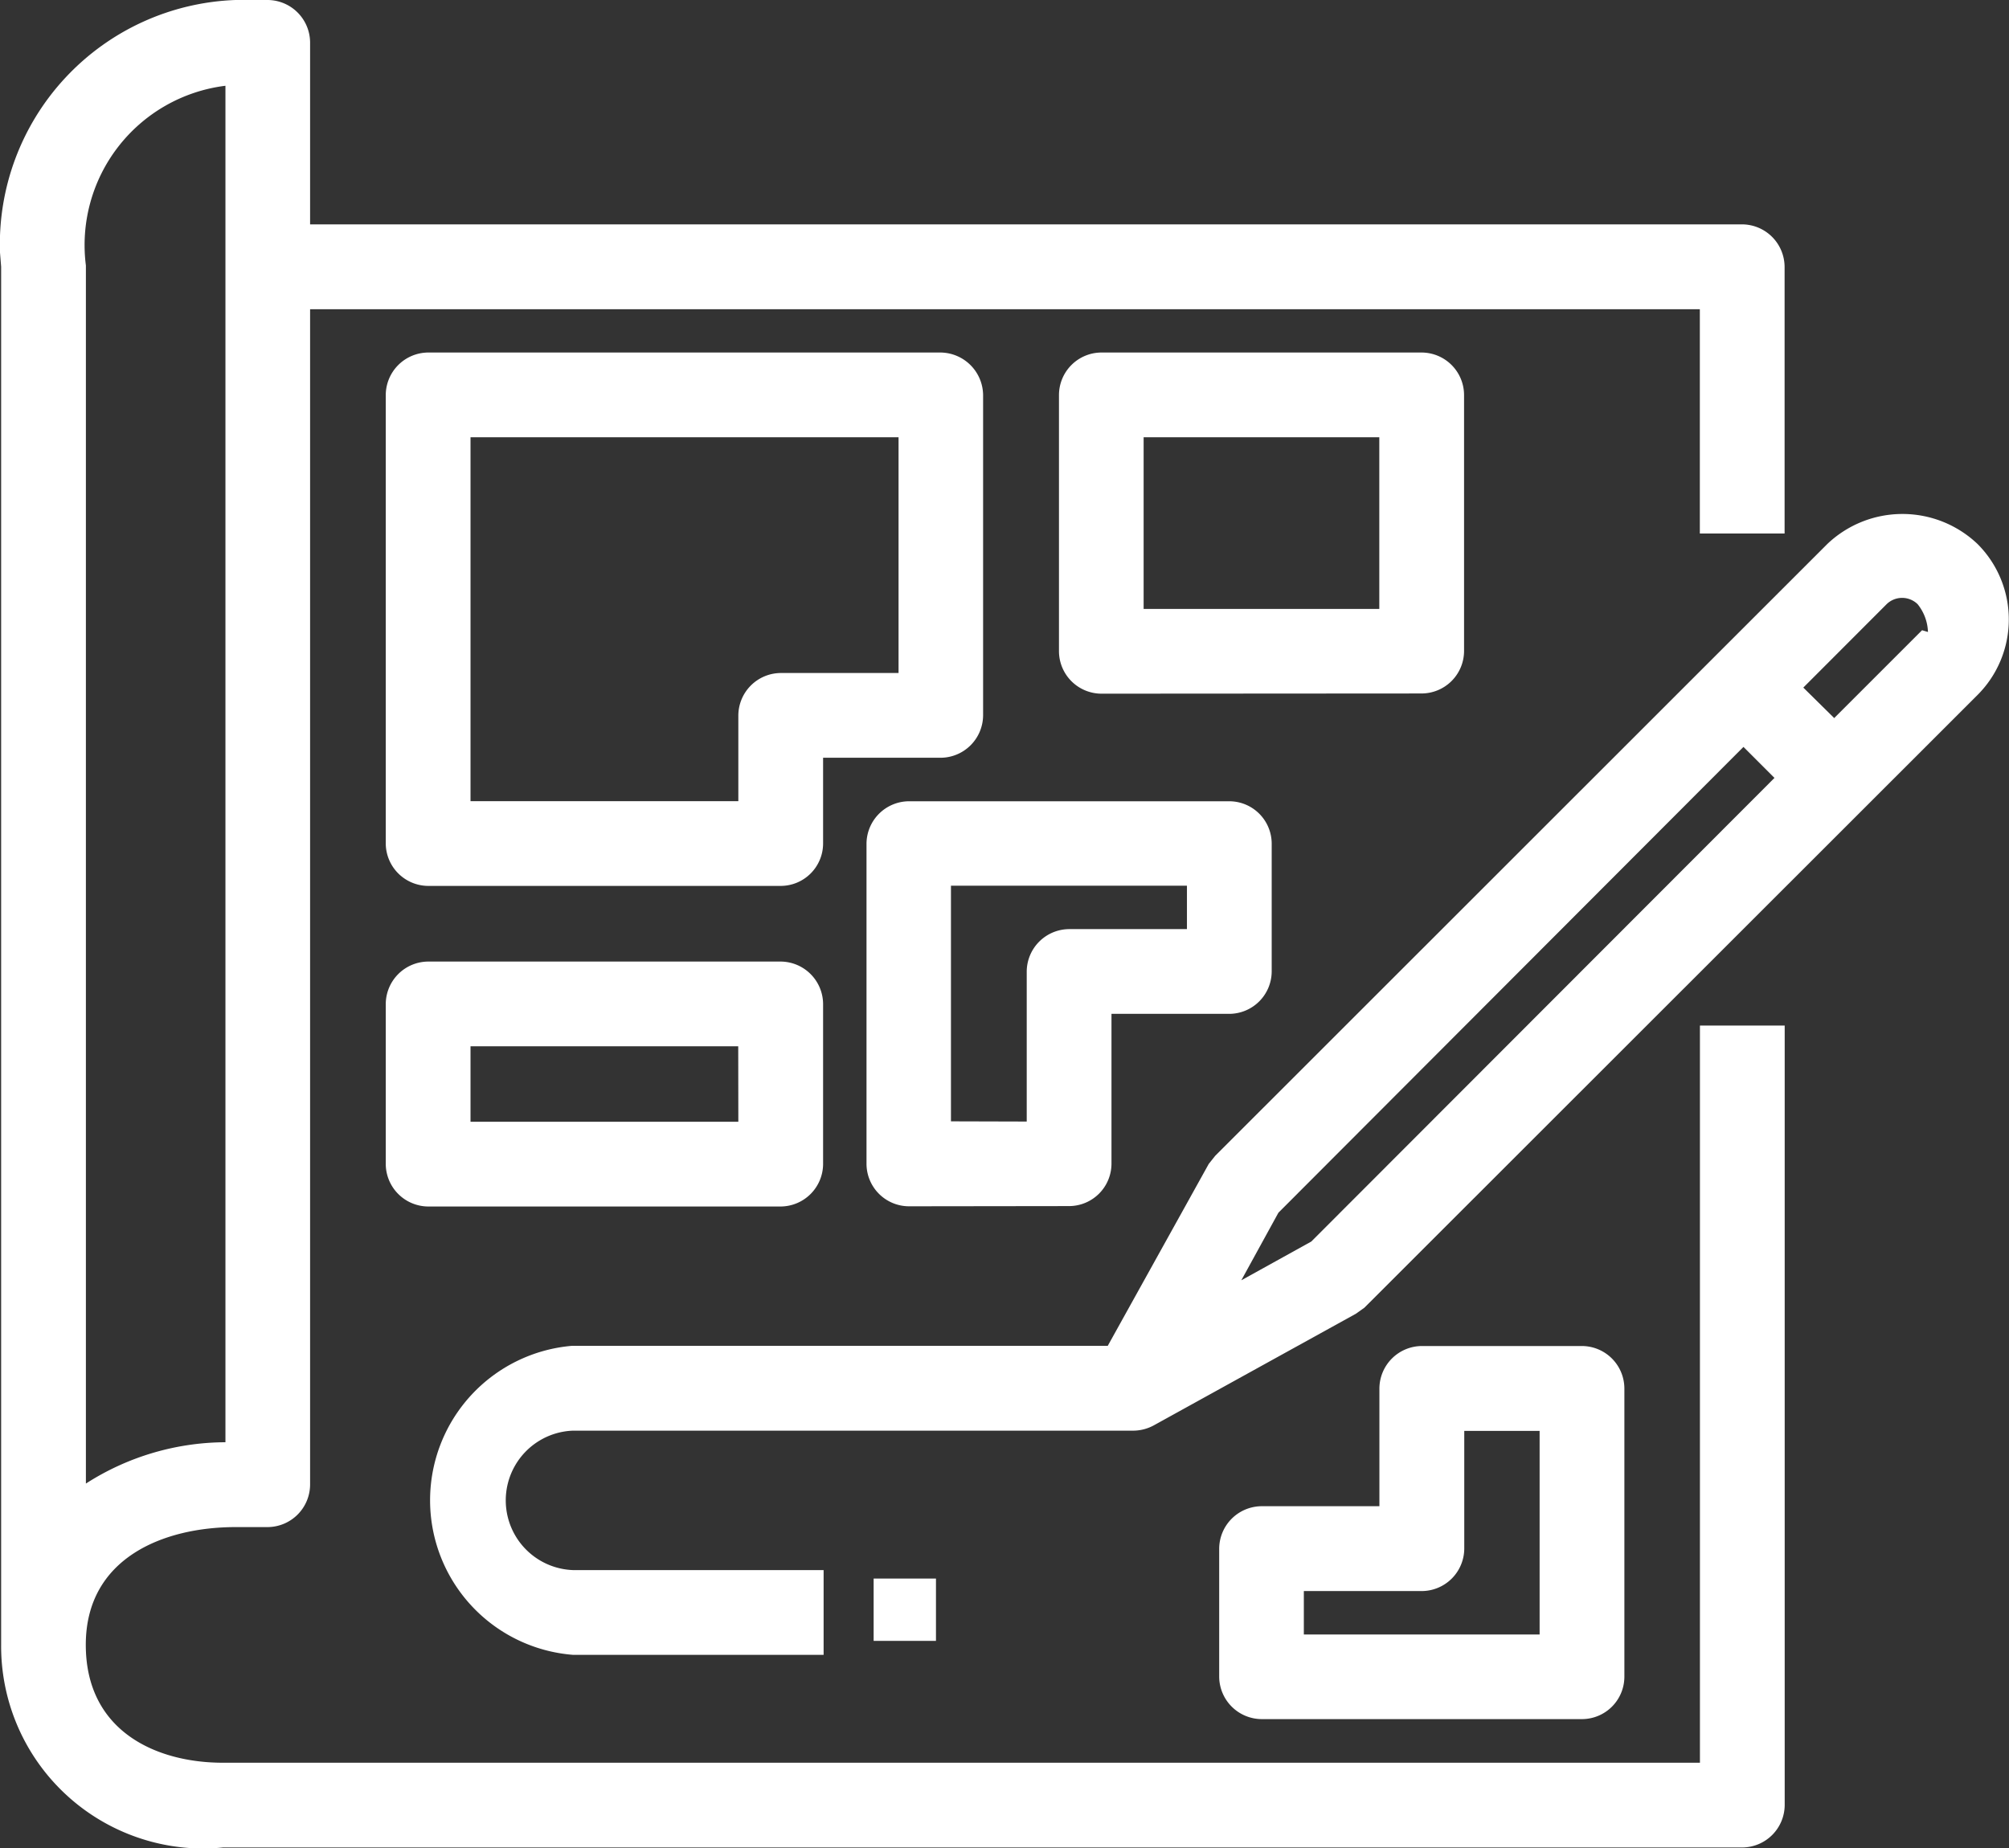<svg xmlns="http://www.w3.org/2000/svg" xmlns:xlink="http://www.w3.org/1999/xlink" width="19.436" height="17.885" viewBox="0 0 19.436 17.885">
  <rect x="0" y="0" width="19.436" height="17.885" fill="#333333" stroke="none"/>
  <defs>
    <clipPath id="clip-path">
      <rect id="Rectangle_12858" data-name="Rectangle 12858" width="19.436" height="17.885" transform="translate(0 0)" fill="none"/>
    </clipPath>
  </defs>
  <g id="Group_2881" data-name="Group 2881" transform="translate(0 0)">
    <g id="Group_2880" data-name="Group 2880" clip-path="url(#clip-path)">
      <path id="Path_9373" data-name="Path 9373" d="M1.949,17.886A1.958,1.958,0,0,1,.011,15.914V2.581L0,2.444A2.365,2.365,0,0,1,2.278,0h.314A.413.413,0,0,1,3,.41V2.171H16.855a.413.413,0,0,1,.41.41V5.162h-.82V2.992H3V14.366a.413.413,0,0,1-.41.41h-.31c-.7,0-1.45.3-1.45,1.139s.685,1.141,1.326,1.141h14.29V9.923h.82v7.543a.413.413,0,0,1-.409.41H2.158a1.952,1.952,0,0,1-.195.01ZM2.172.831A1.553,1.553,0,0,0,.831,2.569V14.355a2.513,2.513,0,0,1,1.35-.4V.83Z" fill="#fff"/>
      <path id="Path_9374" data-name="Path 9374" d="M5.542,16.012a1.5,1.5,0,0,1-.007-2.99h5.182l.977-1.76.062-.078,5.922-5.92a1.054,1.054,0,0,1,1.454,0,1.033,1.033,0,0,1,0,1.46L13.2,12.653l-.083.059-1.957,1.081a.421.421,0,0,1-.2.05H5.542a.675.675,0,0,0,0,1.349H7.968v.82Zm6.826-4.278-.359.654.677-.375,4.481-4.486-.3-.3Zm5.377-4.786.85-.85.057.017a.453.453,0,0,0-.1-.269.215.215,0,0,0-.3,0l-.806.807Z" fill="#fff"/>
      <path id="Path_9375" data-name="Path 9375" d="M8.793,11.672a.412.412,0,0,1-.41-.409v-3.1a.413.413,0,0,1,.41-.41h3.1a.411.411,0,0,1,.41.41V9.4a.412.412,0,0,1-.409.41H10.753v1.45a.411.411,0,0,1-.409.41Zm1.14-.82V9.4a.413.413,0,0,1,.41-.41h1.14v-.42H9.2v2.28Z" fill="#fff"/>
      <path id="Path_9376" data-name="Path 9376" d="M10.654,6.712a.412.412,0,0,1-.409-.41V3.821a.412.412,0,0,1,.409-.41h3.1a.412.412,0,0,1,.41.41V6.3a.412.412,0,0,1-.41.41Zm2.69-2.481h-2.28V5.892h2.28Z" fill="#fff"/>
      <path id="Path_9377" data-name="Path 9377" d="M4.143,8.572a.413.413,0,0,1-.411-.409V3.821a.413.413,0,0,1,.41-.41H9.1a.416.416,0,0,1,.411.411v3.1a.413.413,0,0,1-.41.41H7.963v.83a.411.411,0,0,1-.409.41Zm3-.82v-.83a.413.413,0,0,1,.41-.41h1.14V4.231H4.552V7.752Z" fill="#fff"/>
      <rect id="Rectangle_12857" data-name="Rectangle 12857" width="0.603" height="0.603" transform="translate(8.452 15.274)" fill="#fff"/>
      <path id="Path_9378" data-name="Path 9378" d="M4.142,11.674a.413.413,0,0,1-.41-.41V9.714a.413.413,0,0,1,.41-.41H7.553a.413.413,0,0,1,.41.41v1.55a.413.413,0,0,1-.41.41Zm3-1.55H4.552v.73H7.143Z" fill="#fff"/>
      <path id="Path_9379" data-name="Path 9379" d="M12.206,16.634a.413.413,0,0,1-.411-.409V14.984a.413.413,0,0,1,.41-.41h1.14v-1.14a.413.413,0,0,1,.41-.41h1.55a.412.412,0,0,1,.41.41v2.79a.411.411,0,0,1-.409.41Zm2.689-.819v-1.97h-.729v1.14a.413.413,0,0,1-.41.41H12.614v.42Z" fill="#fff"/>
    </g>
  </g>
</svg>
